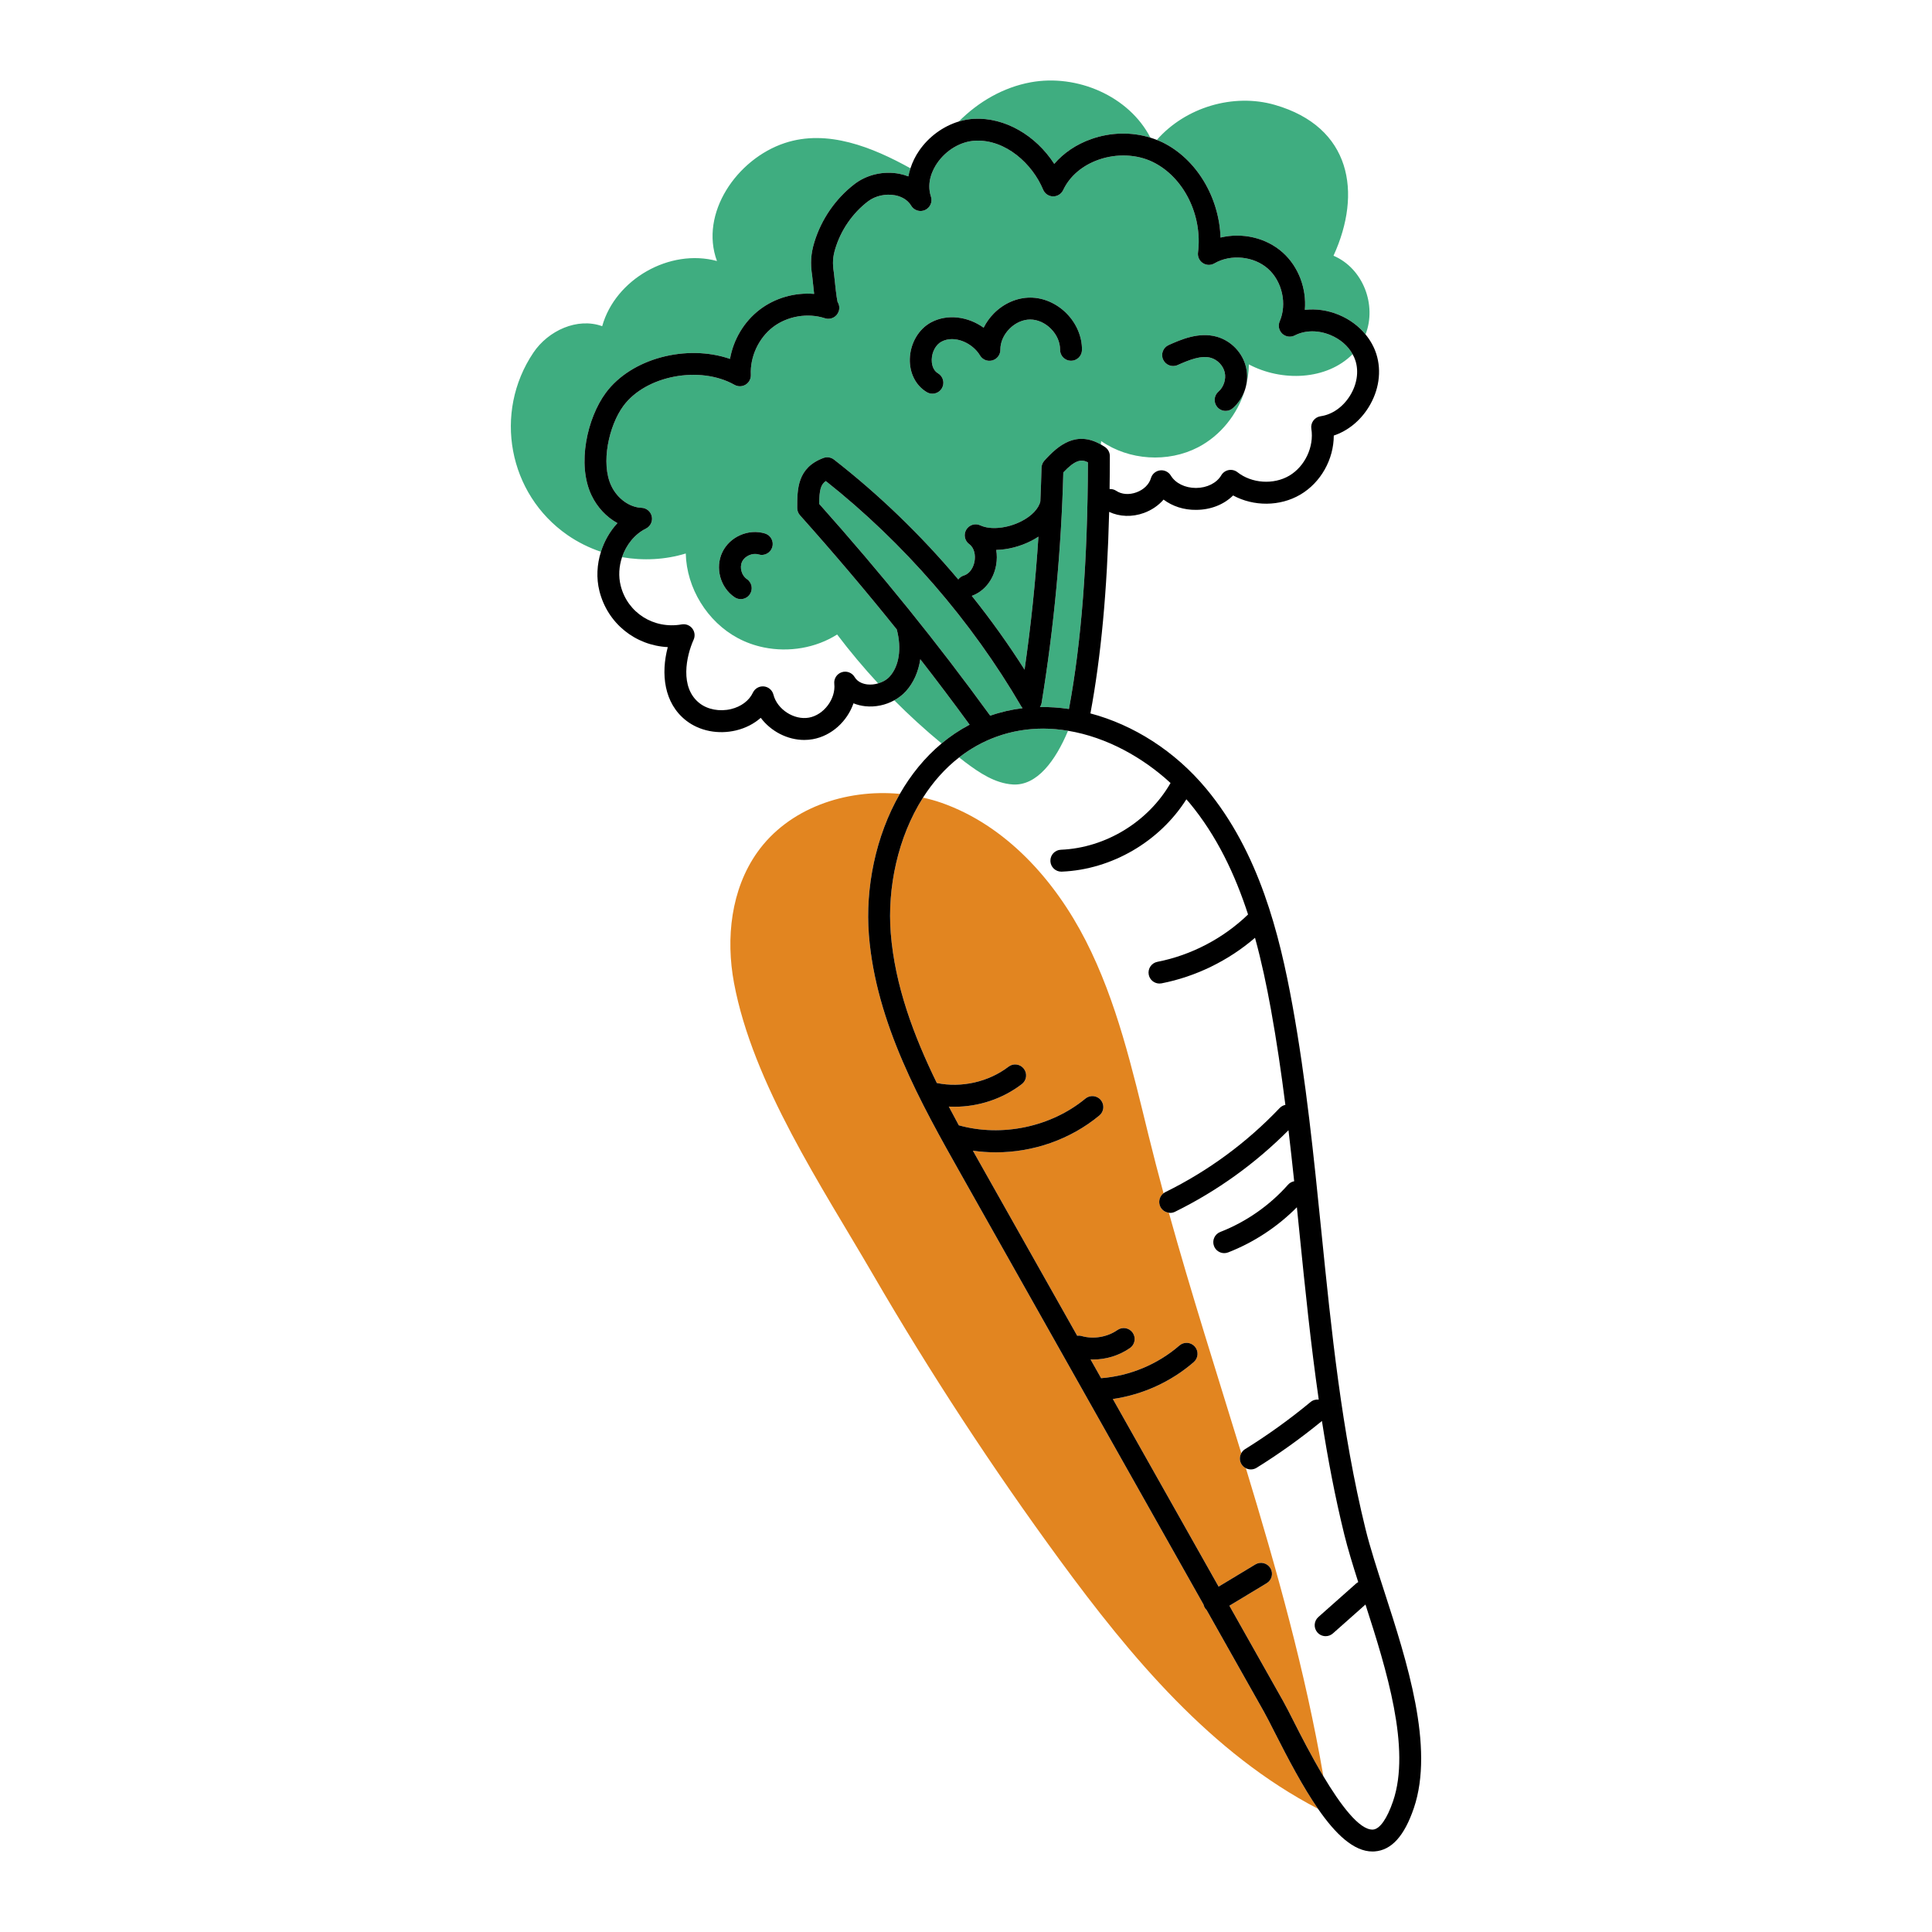 <?xml version="1.0" encoding="utf-8"?>
<!-- Generator: Adobe Illustrator 23.0.3, SVG Export Plug-In . SVG Version: 6.00 Build 0)  -->
<svg version="1.1" id="Capa_1" xmlns="http://www.w3.org/2000/svg" xmlns:xlink="http://www.w3.org/1999/xlink" x="0px" y="0px"
	 viewBox="0 0 1200 1200" enable-background="new 0 0 1200 1200" xml:space="preserve">
<g>
	<path fill="#E28520" d="M773.836,911.93c19.13,62.912,36.923,126.152,48.132,191.31c-7.5-12.551-14.174-25.663-18.098-33.41
		c-2.733-5.392-5.091-10.049-6.912-13.28l-33.375-59.207l23.174-13.984c3.22-1.941,4.254-6.125,2.313-9.342
		c-1.943-3.222-6.133-4.256-9.342-2.313l-22.832,13.775l-65.688-116.531c18.5-2.675,36.095-10.657,50.257-22.936
		c2.839-2.462,3.145-6.761,0.683-9.6c-2.462-2.839-6.761-3.148-9.6-0.683c-13.551,11.746-30.758,18.879-48.627,20.293l-6.569-11.654
		c0.508,0.019,1.016,0.052,1.524,0.052c8.135,0,16.244-2.459,22.97-7.149c3.081-2.151,3.839-6.394,1.688-9.478
		c-2.151-3.084-6.391-3.836-9.478-1.688c-6.311,4.405-14.843,5.838-22.25,3.73c-0.925-0.261-1.859-0.313-2.756-0.192L608.825,722.8
		c-1.506-2.672-3.025-5.367-4.55-8.083c4.738,0.684,9.514,1.021,14.286,1.021c23.172,0,46.235-7.962,64.271-22.89
		c2.895-2.395,3.302-6.686,0.904-9.582c-2.398-2.898-6.689-3.299-9.582-0.904c-21.296,17.623-51.99,24.046-78.62,16.587
		c-2.09-3.833-4.161-7.712-6.211-11.622c1.176,0.061,2.354,0.099,3.531,0.099c14.965,0,29.864-4.894,41.82-14.069
		c2.983-2.286,3.547-6.559,1.258-9.542c-2.289-2.983-6.567-3.549-9.542-1.258c-12.337,9.462-29.28,13.278-44.517,10.111
		c-14.333-29.32-26.05-60.55-28.61-93.133c-2.207-28.087,4.369-59.532,20.043-84.132c3.875,0.887,7.712,1.914,11.443,3.224
		c39.989,14.036,70.419,47.985,89.679,85.737c19.26,37.751,28.829,79.553,38.929,120.713c2.962,12.07,6.091,24.086,9.332,36.066
		c-2.532,1.934-3.431,5.442-1.969,8.407c1.051,2.138,3.087,3.415,5.285,3.688c13.926,50.157,29.781,99.682,44.985,149.356
		c-1.156,2.087-1.206,4.708,0.142,6.878C771.813,910.57,772.763,911.386,773.836,911.93z M785.1,1063.234l-35.632-63.213
		c-0.433-0.411-0.82-0.884-1.144-1.42c-0.379-0.628-0.611-1.296-0.769-1.974L596.967,729.483
		c-24.823-44.032-52.956-93.936-57.274-148.878c-2.273-28.919,4.06-61.104,19.236-87.513c-33.759-3.152-69.144,8.901-88.575,36.314
		c-16.321,23.025-19.636,53.39-14.444,81.132c11.725,62.653,54.68,126.635,86.255,180.98
		c35.488,61.08,74.21,120.282,115.956,177.269c44.317,60.496,94.198,120.236,160.533,154.7
		c-9.239-13.352-18.223-30.318-26.93-47.505C789.066,1070.734,786.772,1066.201,785.1,1063.234z"/>
	<path fill="#3FAD80" d="M599.687,473.527c-1.339-1.004-2.637-2.062-3.964-3.082c6.937-5.398,14.715-9.811,23.371-12.918
		c9.563-3.432,19.267-4.972,28.875-4.972c5.182,0,10.327,0.495,15.414,1.336c-7.762,18.507-19.305,34.386-34.46,33.35
		C618.027,486.496,608.425,480.079,599.687,473.527z M496.893,320.051c21.434,24.003,41.199,47.333,60.116,70.919
		c3.118,11.837,1.468,22.768-4.45,29.28c-1.782,1.958-4.346,3.412-7.145,4.224c-8.966-9.708-17.483-19.83-25.45-30.372
		c-13.355,8.445-30.055,11.176-45.506,8.027c-5.629-1.147-11.093-3.075-16.169-5.792c-19.007-10.173-31.83-31.005-32.351-52.557
		c-12.764,3.909-26.429,4.579-39.576,2.289c2.557-7.622,7.813-14.26,14.852-17.771c2.786-1.388,4.275-4.488,3.616-7.529
		c-0.657-3.041-3.294-5.251-6.405-5.362c-7.457-0.274-14.984-5.743-18.727-13.609c-6.726-14.133-1.457-37.505,7.476-49.641
		c13.92-18.908,47.472-25.288,69.046-13.12c2.153,1.215,4.807,1.164,6.918-0.138c2.108-1.3,3.342-3.648,3.222-6.123
		c-0.548-11.201,4.863-22.835,13.785-29.641c8.912-6.801,21.553-8.946,32.217-5.461c0.005,0,0.008,0.003,0.013,0.003
		c3.576,1.183,7.415-0.784,8.582-4.352c0.657-2.013,0.327-4.108-0.723-5.764c-0.694-2.863-1.577-11.451-1.88-14.412
		c-0.191-1.85-0.34-3.249-0.425-3.802c-0.915-5.913-0.691-9.664,0.88-14.864c3.517-11.623,10.722-22.058,20.288-29.385
		c4.538-3.477,11.025-4.934,16.935-3.781c2.573,0.5,7.277,1.997,9.874,6.391c1.763,2.994,5.503,4.177,8.667,2.741
		c3.164-1.433,4.743-5.019,3.658-8.321c-2.932-8.941,1.17-16.874,3.874-20.806c5.607-8.154,14.665-13.492,23.638-13.931
		c19.035-0.915,35.606,14.59,42.16,30.401c1.031,2.488,3.435,4.137,6.128,4.198c2.592,0.077,5.171-1.47,6.319-3.908
		c4.036-8.585,11.847-15.287,21.997-18.871c11.171-3.937,23.731-3.427,33.607,1.372c19.24,9.356,31.079,33.028,28.146,56.288
		c-0.324,2.568,0.837,5.099,2.996,6.527c2.164,1.43,4.942,1.51,7.181,0.207c10.18-5.926,24.502-4.496,33.309,3.318
		c8.811,7.816,11.932,21.864,7.263,32.679c-1.141,2.64-0.5,5.708,1.6,7.67c2.098,1.962,5.2,2.401,7.763,1.079
		c6.439-3.313,14.519-3.398,22.167-0.229c6.115,2.536,10.919,6.753,13.74,11.861c-16.138,16.245-43.995,17.184-64.443,6.345
		c-0.036,5.304-0.859,10.574-2.365,15.646c1.413-4.358,1.704-9.081,0.681-13.628c-2.066-9.164-9.249-16.707-18.307-19.219
		c-11.19-3.105-22.396,1.893-29.811,5.2c-3.432,1.529-4.977,5.554-3.446,8.986c1.529,3.435,5.554,4.977,8.986,3.446
		c7.465-3.323,14.662-6.163,20.636-4.514c4.153,1.151,7.715,4.892,8.662,9.092c0.946,4.206-0.667,9.111-3.924,11.932
		c-2.842,2.459-3.15,6.758-0.689,9.6c1.345,1.553,3.241,2.35,5.147,2.35c1.579,0,3.166-0.545,4.453-1.662
		c3.518-3.045,6.084-7.013,7.535-11.354c-4.535,15.05-15.093,28.34-29.079,35.597c-18.765,9.737-42.864,8.192-60.232-3.862
		c-0.048,0.719-0.096,1.438-0.144,2.158c-15.163-8.631-26.248,0.138-35.144,10.091c-1.079,1.204-1.694,2.757-1.731,4.373
		c-0.165,6.961-0.426,13.931-0.732,20.903c-1.05,4.482-5.383,9.05-11.74,12.297c-8.741,4.466-19.232,5.519-25.52,2.568
		c-3.172-1.489-6.947-0.33-8.741,2.677c-1.789,3.01-1.008,6.883,1.81,8.962c3.371,2.483,3.935,7.104,3.337,10.6
		c-0.596,3.496-2.659,7.67-6.665,8.896c-1.44,0.441-2.611,1.329-3.446,2.452c-23.148-27.465-49.129-52.593-77.191-74.447
		c-1.866-1.452-4.352-1.832-6.559-1.008c-16.297,6.072-16.297,19.347-16.297,31.058C495.162,317.19,495.779,318.804,496.893,320.051
		z M565.104,223.015c-0.21,8.813,3.73,16.497,10.547,20.554c1.09,0.649,2.289,0.957,3.475,0.957c2.318,0,4.581-1.186,5.854-3.326
		c1.922-3.23,0.861-7.407-2.369-9.329c-3.65-2.172-3.943-6.686-3.898-8.529c0.114-4.796,2.55-9.27,6.056-11.137
		c8.196-4.36,19.384,0.923,23.909,8.558c1.569,2.651,4.727,3.913,7.691,3.084c2.967-0.832,5.003-3.552,4.969-6.633
		c-0.053-4.565,1.999-9.292,5.634-12.969c3.632-3.677,8.335-5.788,12.899-5.79c0.003,0,0.005,0,0.008,0
		c4.562,0,9.263,2.106,12.899,5.774c3.637,3.674,5.695,8.398,5.647,12.963c-0.037,3.757,2.978,6.835,6.737,6.875
		c0.024,0,0.048,0,0.072,0c3.725,0,6.763-3.002,6.803-6.737c0.085-8.175-3.411-16.441-9.587-22.68
		c-6.176-6.234-14.402-9.808-22.571-9.808c-0.005,0-0.011,0-0.019,0c-8.175,0.005-16.401,3.589-22.571,9.837
		c-2.616,2.645-4.748,5.655-6.33,8.866c-9.664-6.968-22.494-8.731-32.581-3.358C570.549,204.352,565.338,213.311,565.104,223.015z
		 M475.148,331.363c-10.254-3.134-21.907,1.981-26.517,11.671s-1.244,21.963,7.667,27.939c1.164,0.782,2.48,1.154,3.786,1.154
		c2.191,0,4.344-1.058,5.657-3.015c2.095-3.121,1.26-7.348-1.861-9.443c-3.267-2.191-4.65-7.231-2.956-10.789
		c1.688-3.549,6.46-5.652,10.236-4.501c3.586,1.087,7.399-0.917,8.502-4.514C480.763,336.271,478.743,332.466,475.148,331.363z
		 M663.941,440.363c7.729-41.462,11.599-91.626,11.793-153.218c-4.323-2.14-8.085-1.316-15.284,6.296
		c-1.247,47.78-5.777,95.901-13.471,143.066c-0.158,0.969-0.531,1.861-1.05,2.646C651.888,439.062,657.911,439.472,663.941,440.363z
		 M634.379,438.841c-31.092-53.326-73.021-101.667-121.431-140.044c-3.172,2.132-4.033,5.554-4.158,14.144
		c39.294,44.121,73.142,86.054,106.25,131.595c6.491-2.285,13.223-3.826,20.099-4.659
		C634.86,439.557,634.598,439.218,634.379,438.841z M603.597,370.104c11.773,14.706,22.741,30.024,32.776,45.834
		c3.961-27.358,6.825-54.98,8.616-82.611c-1.383,0.903-2.821,1.769-4.362,2.556c-7.019,3.586-14.686,5.514-21.859,5.697
		c0.508,2.959,0.516,6.093-0.029,9.276C617.173,360.039,611.4,367.289,603.597,370.104z M654.821,101.802
		c5.844-6.83,13.713-12.15,22.994-15.428c12.111-4.277,25.098-4.491,36.715-0.874c-13.29-25.831-45.57-39.685-74.375-34.378
		c-17.028,3.137-32.406,12.066-44.65,24.359c3.139-0.949,6.354-1.53,9.572-1.687C624.104,72.853,643.312,83.992,654.821,101.802z
		 M758.107,147.559c13.304-3.241,28.184,0.016,38.512,9.18c9.97,8.845,14.989,22.558,13.849,35.726
		c6.899-0.811,14.178,0.202,21.125,3.084c6.678,2.768,12.321,6.997,16.567,12.17c7.067-18.24-1.453-40.997-19.893-48.888
		c17.917-39.187,10.926-80.016-36.379-93.669c-25.886-7.471-55.654,1.517-73.359,21.756c1.133,0.455,2.276,0.89,3.374,1.424
		C743.134,98.662,757.272,122.475,758.107,147.559z M571.613,409.464c-1.153,7.753-4.179,14.658-8.984,19.942
		c-2.033,2.234-4.486,4.083-7.172,5.565c9.346,9.417,19.167,18.354,29.395,26.804c5.328-4.441,11.129-8.357,17.407-11.648
		C592.172,436.304,581.99,422.798,571.613,409.464z M367.404,307.646c-9.209-19.36-2.6-48.065,8.808-63.561
		c15.954-21.662,50.465-30.428,77.216-21.157c2.103-12.009,8.702-23.172,18.459-30.614c9.592-7.316,21.835-10.743,33.793-9.765
		c-0.274-2.297-0.553-4.945-0.867-8.008c-0.157-1.507-0.269-2.653-0.338-3.121c-1.22-7.888-0.853-13.742,1.305-20.878
		c4.336-14.332,13.226-27.205,25.036-36.25c7.659-5.862,18.057-8.234,27.811-6.338c1.949,0.38,3.812,0.92,5.575,1.611
		c0.301-1.687,0.763-3.363,1.302-5.03c-23.645-13.096-51.575-24.476-78.076-15.691c-29.857,9.899-53.001,43.774-42.117,73.281
		c-29.26-7.972-63.14,11.268-71.282,40.481c-15.457-5.585-33.55,2.77-42.722,16.407c-25.089,37.303-15.578,87.839,21.151,113.313
		c6.399,4.438,13.428,7.913,20.795,10.413c2.089-6.631,5.593-12.798,10.25-17.822C376.743,321.204,370.985,315.172,367.404,307.646z
		"/>
	<path d="M859.918,988.829c-4.605-14.229-8.954-27.665-11.756-39.057c-14.846-60.377-21.237-123.584-27.418-184.711
		c-4.676-46.251-9.512-94.079-17.975-140.65c-8.069-44.382-20.745-95.079-53.597-134.57c-19.562-23.516-45.319-39.682-71.896-46.727
		c6.574-35.171,10.418-76.367,11.644-125.174c6.447,3.038,14.272,3.335,21.61,0.659c4.852-1.771,9.039-4.666,12.184-8.295
		c5.495,4.137,12.578,6.5,20.306,6.383c9.047-0.053,17.182-3.307,22.882-8.949c12.798,6.92,29.112,6.91,41.758-0.524
		c12.777-7.508,20.761-21.976,20.779-36.681c8.627-2.882,16.271-9.01,21.545-17.443c6.519-10.419,8.292-22.542,4.865-33.267
		c-1.411-4.415-3.719-8.485-6.691-12.106c-4.246-5.173-9.889-9.402-16.567-12.17c-6.947-2.882-14.226-3.895-21.125-3.084
		c1.141-13.168-3.879-26.881-13.849-35.726c-10.329-9.164-25.209-12.421-38.512-9.18c-0.835-25.084-14.973-48.897-36.205-59.217
		c-1.097-0.534-2.241-0.968-3.374-1.424c-1.313-0.527-2.645-0.996-3.999-1.418c-11.617-3.617-24.604-3.403-36.715,0.874
		c-9.281,3.278-17.151,8.598-22.994,15.428c-11.509-17.81-30.717-28.949-49.745-28.008c-3.218,0.158-6.432,0.738-9.572,1.687
		c-9.666,2.922-18.605,9.385-24.615,18.124c-2.395,3.481-4.169,7.169-5.384,10.929c-0.539,1.667-1.001,3.343-1.302,5.03
		c-1.763-0.691-3.626-1.231-5.575-1.611c-9.754-1.896-20.152,0.476-27.811,6.338c-11.809,9.045-20.7,21.917-25.036,36.25
		c-2.159,7.136-2.526,12.99-1.305,20.878c0.069,0.468,0.181,1.614,0.338,3.121c0.314,3.063,0.593,5.711,0.867,8.008
		c-11.958-0.978-24.201,2.449-33.793,9.765c-9.757,7.441-16.356,18.605-18.459,30.614c-26.751-9.27-61.262-0.505-77.216,21.157
		c-11.408,15.497-18.017,44.202-8.808,63.561c3.581,7.526,9.34,13.559,16.098,17.273c-4.656,5.024-8.16,11.191-10.25,17.822
		c-2.469,7.836-2.956,16.324-0.932,24.375c5.078,20.197,22.377,33.815,42.458,34.827c-4.371,16.417-2.457,34.849,11.429,45.635
		c8.321,6.466,19.894,8.741,30.965,6.099c5.921-1.417,11.171-4.126,15.353-7.822c6.274,8.364,16.518,13.745,27.025,13.745
		c1.76,0,3.528-0.152,5.285-0.465c11.775-2.103,21.455-11.201,25.291-22.298c2.284,0.936,4.767,1.555,7.388,1.826
		c6.268,0.651,12.602-0.743,17.944-3.692c2.686-1.483,5.139-3.331,7.172-5.565c4.805-5.284,7.831-12.189,8.984-19.942
		c10.377,13.334,20.559,26.84,30.646,40.663c-6.278,3.291-12.079,7.207-17.407,11.648c-10.456,8.716-19.088,19.424-25.923,31.316
		c-15.177,26.409-21.509,58.594-19.236,87.513c4.318,54.942,32.451,104.847,57.274,148.878l150.587,267.145
		c0.158,0.677,0.391,1.346,0.769,1.974c0.324,0.536,0.711,1.009,1.144,1.42l35.632,63.213c1.672,2.967,3.967,7.5,6.625,12.748
		c8.707,17.186,17.691,34.153,26.93,47.505c10.923,15.785,22.203,26.513,33.808,26.513c0.439,0,0.877-0.016,1.316-0.045
		c10.499-0.739,18.472-9.523,24.371-26.849C891.087,1085.13,873.803,1031.733,859.918,988.829z M615.04,444.536
		c-33.108-45.541-66.956-87.474-106.25-131.595c0.125-8.59,0.986-12.012,4.158-14.144c48.41,38.377,90.339,86.718,121.431,140.044
		c0.219,0.376,0.481,0.715,0.76,1.035C628.263,440.71,621.531,442.251,615.04,444.536z M618.768,341.58
		c7.173-0.183,14.84-2.111,21.859-5.697c1.541-0.787,2.979-1.653,4.362-2.556c-1.791,27.631-4.655,55.254-8.616,82.611
		c-10.034-15.81-21.003-31.127-32.776-45.834c7.803-2.815,13.576-10.065,15.141-19.249
		C619.284,347.673,619.276,344.539,618.768,341.58z M646.978,436.507c7.694-47.166,12.224-95.286,13.471-143.066
		c7.199-7.612,10.961-8.436,15.284-6.296c-0.194,61.592-4.064,111.756-11.793,153.218c-6.03-0.891-12.053-1.301-18.013-1.21
		C646.447,438.368,646.82,437.477,646.978,436.507z M552.558,420.25c-1.782,1.958-4.346,3.412-7.145,4.224
		c-2.108,0.611-4.344,0.87-6.504,0.649c-2.143-0.221-6.04-1.111-8.085-4.581c-1.627-2.762-4.972-4.017-8.005-3.007
		c-3.044,1.008-4.972,4.004-4.626,7.191c1.008,9.342-6.5,19.357-15.749,21.008c-9.265,1.667-19.761-5.152-22.048-14.266
		c-0.699-2.789-3.076-4.839-5.939-5.118c-2.879-0.276-5.591,1.271-6.817,3.871c-2.35,4.982-7.322,8.704-13.639,10.217
		c-6.979,1.667-14.425,0.284-19.448-3.613c-12.594-9.781-8.274-29.428-3.735-39.496c1.037-2.302,0.715-4.987-0.837-6.979
		c-1.55-1.991-4.073-2.959-6.564-2.518c-17.392,3.095-33.671-7.231-37.895-24.036c-1.477-5.875-1.059-12.072,0.839-17.729
		c2.557-7.622,7.813-14.26,14.852-17.771c2.786-1.388,4.275-4.488,3.616-7.529c-0.657-3.041-3.294-5.251-6.405-5.362
		c-7.457-0.274-14.984-5.743-18.727-13.609c-6.726-14.133-1.457-37.505,7.476-49.641c13.92-18.908,47.472-25.288,69.046-13.12
		c2.153,1.215,4.807,1.164,6.918-0.138c2.108-1.3,3.342-3.648,3.222-6.123c-0.548-11.201,4.863-22.835,13.785-29.641
		c8.912-6.801,21.553-8.946,32.217-5.461c0.005,0,0.008,0.003,0.013,0.003c3.576,1.183,7.415-0.784,8.582-4.352
		c0.657-2.013,0.327-4.108-0.723-5.764c-0.694-2.863-1.577-11.451-1.88-14.412c-0.191-1.85-0.34-3.249-0.425-3.802
		c-0.915-5.913-0.691-9.664,0.88-14.864c3.517-11.623,10.722-22.058,20.288-29.385c4.538-3.477,11.025-4.934,16.935-3.781
		c2.573,0.5,7.277,1.997,9.874,6.391c1.763,2.994,5.503,4.177,8.667,2.741c3.164-1.433,4.743-5.019,3.658-8.321
		c-2.932-8.941,1.17-16.874,3.874-20.806c5.607-8.154,14.665-13.492,23.638-13.931c19.035-0.915,35.606,14.59,42.16,30.401
		c1.031,2.488,3.435,4.137,6.128,4.198c2.592,0.077,5.171-1.47,6.319-3.908c4.036-8.585,11.847-15.287,21.997-18.871
		c11.171-3.937,23.731-3.427,33.607,1.372c19.24,9.356,31.079,33.028,28.146,56.288c-0.324,2.568,0.837,5.099,2.996,6.527
		c2.164,1.43,4.942,1.51,7.181,0.207c10.18-5.926,24.502-4.496,33.309,3.318c8.811,7.816,11.932,21.864,7.263,32.679
		c-1.141,2.64-0.5,5.708,1.6,7.67c2.098,1.962,5.2,2.401,7.763,1.079c6.439-3.313,14.519-3.398,22.167-0.229
		c6.115,2.536,10.919,6.753,13.74,11.861c0.707,1.281,1.323,2.604,1.765,3.987c2.207,6.902,0.952,14.885-3.438,21.904
		c-4.392,7.019-11.023,11.637-18.193,12.671c-1.802,0.261-3.427,1.234-4.506,2.701c-1.082,1.468-1.529,3.307-1.242,5.104
		c1.776,11.155-4.004,23.406-13.742,29.13c-9.738,5.721-23.255,4.807-32.134-2.169c-1.542-1.21-3.531-1.691-5.463-1.337
		c-1.927,0.362-3.605,1.539-4.602,3.228c-2.845,4.817-8.834,7.835-15.627,7.877c-0.045,0-0.09,0-0.138,0
		c-6.737,0-12.703-2.94-15.585-7.694c-1.401-2.308-4.041-3.576-6.716-3.217c-2.677,0.356-4.892,2.262-5.642,4.857
		c-1.117,3.855-4.477,7.138-8.991,8.784c-4.514,1.651-9.201,1.295-12.535-0.936c-1.269-0.851-2.72-1.194-4.139-1.119
		c0.096-6.681,0.157-13.47,0.162-20.429c0.003-2.252-1.111-4.36-2.972-5.628c-0.882-0.601-1.744-1.115-2.6-1.602
		c-15.163-8.631-26.248,0.138-35.144,10.091c-1.079,1.204-1.694,2.757-1.731,4.373c-0.165,6.961-0.426,13.931-0.732,20.903
		c-1.05,4.482-5.383,9.05-11.74,12.297c-8.741,4.466-19.232,5.519-25.52,2.568c-3.172-1.489-6.947-0.33-8.741,2.677
		c-1.789,3.01-1.008,6.883,1.81,8.962c3.371,2.483,3.935,7.104,3.337,10.6c-0.596,3.496-2.659,7.67-6.665,8.896
		c-1.44,0.441-2.611,1.329-3.446,2.452c-23.148-27.465-49.129-52.593-77.191-74.447c-1.866-1.452-4.352-1.832-6.559-1.008
		c-16.297,6.072-16.297,19.347-16.297,31.058c0,1.672,0.617,3.286,1.731,4.533c21.434,24.003,41.199,47.333,60.116,70.919
		C560.127,402.807,558.477,413.738,552.558,420.25z M865.267,1118.719c-3.722,10.927-8.258,17.36-12.442,17.656
		c-8.476,0.575-20.461-15.739-30.857-33.135c-7.5-12.551-14.174-25.663-18.098-33.41c-2.733-5.392-5.091-10.049-6.912-13.28
		l-33.375-59.207l23.174-13.984c3.22-1.941,4.254-6.125,2.313-9.342c-1.943-3.222-6.133-4.256-9.342-2.313l-22.832,13.775
		l-65.688-116.531c18.5-2.675,36.095-10.657,50.257-22.936c2.839-2.462,3.145-6.761,0.683-9.6c-2.462-2.839-6.761-3.148-9.6-0.683
		c-13.551,11.746-30.758,18.879-48.627,20.293l-6.569-11.654c0.508,0.019,1.016,0.052,1.524,0.052c8.135,0,16.244-2.459,22.97-7.149
		c3.081-2.151,3.839-6.394,1.688-9.478c-2.151-3.084-6.391-3.836-9.478-1.688c-6.311,4.405-14.843,5.838-22.25,3.73
		c-0.925-0.261-1.859-0.313-2.756-0.192L608.825,722.8c-1.506-2.672-3.025-5.367-4.55-8.083c4.738,0.684,9.514,1.021,14.286,1.021
		c23.172,0,46.235-7.962,64.271-22.89c2.895-2.395,3.302-6.686,0.904-9.582c-2.398-2.898-6.689-3.299-9.582-0.904
		c-21.296,17.623-51.99,24.046-78.62,16.587c-2.09-3.833-4.161-7.712-6.211-11.622c1.176,0.061,2.354,0.099,3.531,0.099
		c14.965,0,29.864-4.894,41.82-14.069c2.983-2.286,3.547-6.559,1.258-9.542c-2.289-2.983-6.567-3.549-9.542-1.258
		c-12.337,9.462-29.28,13.278-44.517,10.111c-14.333-29.32-26.05-60.55-28.61-93.133c-2.207-28.087,4.369-59.532,20.043-84.132
		c6.089-9.557,13.56-18.069,22.417-24.96c6.937-5.398,14.715-9.811,23.371-12.918c9.563-3.432,19.267-4.972,28.875-4.972
		c5.182,0,10.327,0.495,15.414,1.336c24.085,3.981,46.648,16.735,63.663,32.45c-13.845,24.096-40.31,40.299-68.11,41.447
		c-3.754,0.154-6.673,3.326-6.519,7.083c0.152,3.658,3.166,6.524,6.795,6.524c0.096,0,0.191-0.003,0.287-0.005
		c31.087-1.283,60.781-18.708,77.379-44.933c0.607,0.697,1.243,1.387,1.828,2.089c17.128,20.591,28.457,44.739,36.484,69.446
		c-15.37,14.869-35.332,25.318-56.315,29.414c-3.687,0.721-6.096,4.296-5.376,7.986c0.635,3.249,3.483,5.501,6.673,5.501
		c0.433,0,0.872-0.04,1.313-0.125c21.258-4.153,41.585-14.114,58.025-28.29c4.134,15.02,7.256,30.031,9.862,44.37
		c3.563,19.609,6.458,39.495,8.993,59.415c-1.313,0.27-2.561,0.922-3.554,1.967c-20.468,21.516-44.356,39.084-70.998,52.212
		c-0.407,0.2-0.781,0.439-1.128,0.704c-2.532,1.934-3.431,5.442-1.969,8.407c1.051,2.138,3.087,3.415,5.285,3.688
		c0.276,0.034,0.544,0.114,0.824,0.114c1.01,0,2.036-0.226,3.002-0.705c26.229-12.922,49.882-29.973,70.474-50.64
		c1.249,10.582,2.423,21.155,3.534,31.687c-1.428,0.272-2.784,0.974-3.821,2.146c-11.445,12.926-26.001,23.074-42.088,29.351
		c-3.504,1.367-5.235,5.312-3.868,8.813c1.05,2.69,3.618,4.336,6.343,4.336c0.822,0,1.659-0.152,2.47-0.468
		c15.967-6.229,30.579-15.857,42.643-28.021c0.567,5.544,1.127,11.074,1.683,16.578c3.43,33.911,6.932,68.458,11.895,102.893
		c-1.775-0.2-3.623,0.283-5.105,1.512c-12.83,10.634-26.514,20.482-40.666,29.266c-1.023,0.634-1.791,1.51-2.335,2.494
		c-1.156,2.087-1.206,4.708,0.142,6.878c0.682,1.097,1.632,1.914,2.704,2.458c0.957,0.486,2.011,0.759,3.083,0.759
		c1.226,0,2.467-0.33,3.584-1.024c14.1-8.749,27.727-18.538,40.577-29.071c3.689,23.655,8.155,47.211,13.863,70.425
		c2.212,8.993,5.288,19.022,8.685,29.645c-0.465,0.247-0.914,0.535-1.326,0.9l-23.435,20.793c-2.813,2.496-3.068,6.798-0.574,9.608
		c1.345,1.515,3.214,2.289,5.094,2.289c1.606,0,3.22-0.566,4.514-1.715l20.223-17.942
		C861.165,1036.943,876.412,1085.995,865.267,1118.719z M565.104,223.015c0.234-9.704,5.445-18.663,13.274-22.827
		c10.087-5.373,22.917-3.61,32.581,3.358c1.582-3.212,3.714-6.221,6.33-8.866c6.171-6.248,14.396-9.831,22.571-9.837
		c0.008,0,0.013,0,0.019,0c8.17,0,16.395,3.573,22.571,9.808c6.176,6.24,9.672,14.505,9.587,22.68
		c-0.04,3.735-3.079,6.737-6.803,6.737c-0.024,0-0.048,0-0.072,0c-3.759-0.04-6.774-3.119-6.737-6.875
		c0.048-4.565-2.01-9.289-5.647-12.963c-3.637-3.669-8.337-5.774-12.899-5.774c-0.003,0-0.005,0-0.008,0
		c-4.565,0.003-9.268,2.114-12.899,5.79c-3.634,3.677-5.687,8.404-5.634,12.969c0.035,3.081-2.002,5.801-4.969,6.633
		c-2.964,0.829-6.123-0.433-7.691-3.084c-4.525-7.635-15.712-12.918-23.909-8.558c-3.507,1.866-5.942,6.341-6.056,11.137
		c-0.045,1.842,0.247,6.357,3.898,8.529c3.23,1.922,4.291,6.099,2.369,9.329c-1.273,2.14-3.536,3.326-5.854,3.326
		c-1.186,0-2.385-0.308-3.475-0.957C568.834,239.511,564.894,231.828,565.104,223.015z M773.311,241.973
		c-0.025,0.077-0.05,0.152-0.076,0.229c-1.451,4.341-4.017,8.309-7.535,11.354c-1.287,1.117-2.874,1.662-4.453,1.662
		c-1.906,0-3.802-0.798-5.147-2.35c-2.462-2.842-2.154-7.141,0.689-9.6c3.257-2.821,4.871-7.726,3.924-11.932
		c-0.946-4.201-4.509-7.941-8.662-9.092c-5.974-1.648-13.171,1.191-20.636,4.514c-3.432,1.531-7.457-0.011-8.986-3.446
		c-1.531-3.432,0.013-7.457,3.446-8.986c7.415-3.307,18.621-8.305,29.811-5.2c9.058,2.512,16.241,10.055,18.307,19.219
		C775.015,232.892,774.724,237.615,773.311,241.973z M479.663,339.865c-1.103,3.597-4.916,5.602-8.502,4.514
		c-3.775-1.151-8.547,0.952-10.236,4.501c-1.694,3.557-0.311,8.598,2.956,10.789c3.121,2.095,3.956,6.322,1.861,9.443
		c-1.313,1.957-3.467,3.015-5.657,3.015c-1.305,0-2.621-0.372-3.786-1.154c-8.912-5.977-12.277-18.249-7.667-27.939
		s16.263-14.806,26.517-11.671C478.743,332.466,480.763,336.271,479.663,339.865z"/>
</g>
</svg>
